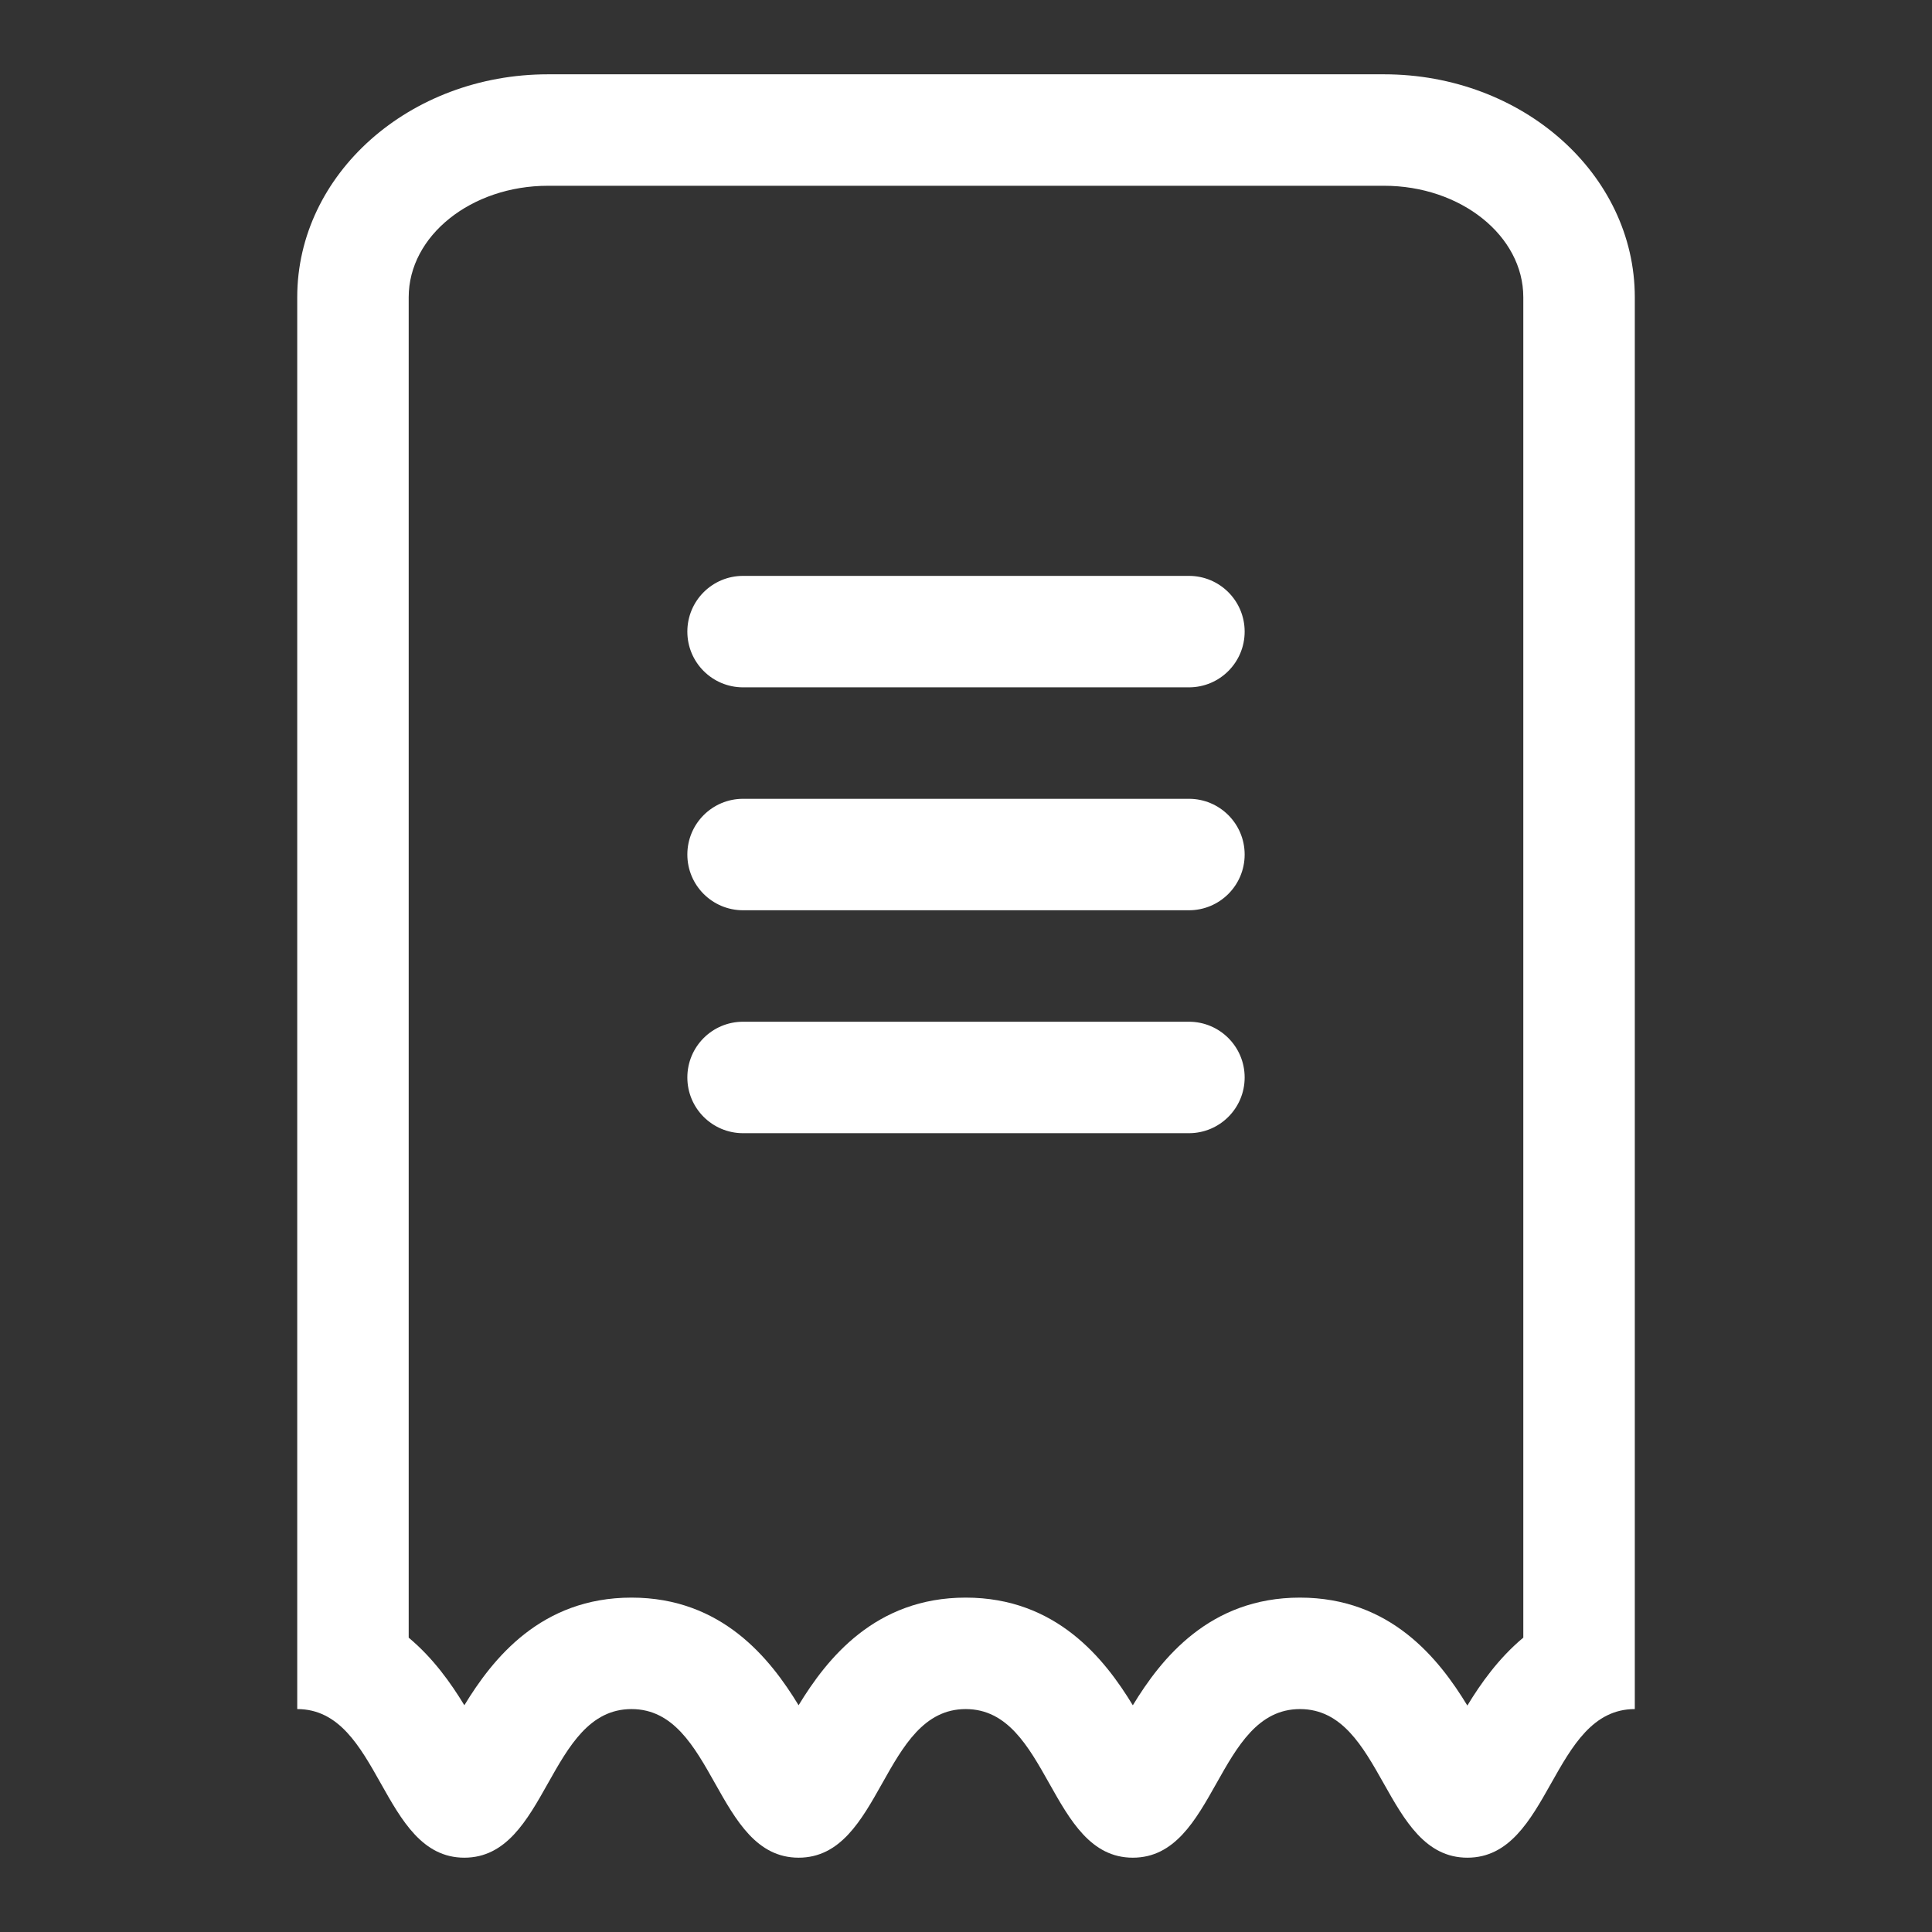 <?xml version="1.0" encoding="utf-8"?>
<!-- Generator: Adobe Illustrator 17.0.0, SVG Export Plug-In . SVG Version: 6.00 Build 0)  -->
<!DOCTYPE svg PUBLIC "-//W3C//DTD SVG 1.1//EN" "http://www.w3.org/Graphics/SVG/1.1/DTD/svg11.dtd">
<svg version="1.1" id="图层_1" xmlns="http://www.w3.org/2000/svg" xmlns:xlink="http://www.w3.org/1999/xlink" x="0px" y="0px"
	 width="52px" height="52px" viewBox="0 0 52 52" enable-background="new 0 0 52 52" xml:space="preserve">
<rect x="0" y="0" width="52" height="52" fill="#333333" stroke="none"/>
<g>
	<g>
		<path fill="#FFFFFF" d="M37.25,5C39.318,5,41,6.346,41,8v36.077c-0.665,0.554-1.146,1.235-1.506,1.828
			C38.731,44.651,37.431,43,34.988,43c-2.437,0-3.736,1.645-4.498,2.898C29.728,44.644,28.428,43,25.992,43
			c-2.436,0-3.735,1.644-4.498,2.897C20.732,44.644,19.433,43,16.997,43c-2.437,0-3.736,1.644-4.499,2.897
			c-0.359-0.591-0.837-1.268-1.498-1.819V8c0-1.654,1.682-3,3.75-3H37.25 M37.25,2h-22.5C11.022,2,8,4.686,8,8v38
			c2.249,0,2.249,4,4.498,4s2.249-4,4.499-4c2.249,0,2.249,4,4.498,4c2.249,0,2.249-4,4.497-4s2.249,4,4.498,4
			c2.25,0,2.25-4,4.499-4c2.253,0,2.253,4,4.506,4s2.253-4,4.506-4V8C44,4.686,40.978,2,37.25,2L37.25,2z"/>
	</g>
	<path fill="#FFFFFF" d="M32,18.5H20c-0.829,0-1.5-0.671-1.5-1.5s0.671-1.5,1.5-1.5h12c0.829,0,1.5,0.671,1.5,1.5
		S32.829,18.5,32,18.5z"/>
	<path fill="#FFFFFF" d="M32,24.5H20c-0.829,0-1.5-0.671-1.5-1.5s0.671-1.5,1.5-1.5h12c0.829,0,1.5,0.671,1.5,1.5
		S32.829,24.5,32,24.5z"/>
	<path fill="#FFFFFF" d="M32,30.5H20c-0.829,0-1.5-0.671-1.5-1.5s0.671-1.5,1.5-1.5h12c0.829,0,1.5,0.671,1.5,1.5
		S32.829,30.5,32,30.5z"/>
</g>
<rect fill="none" width="52" height="52"/>
</svg>
